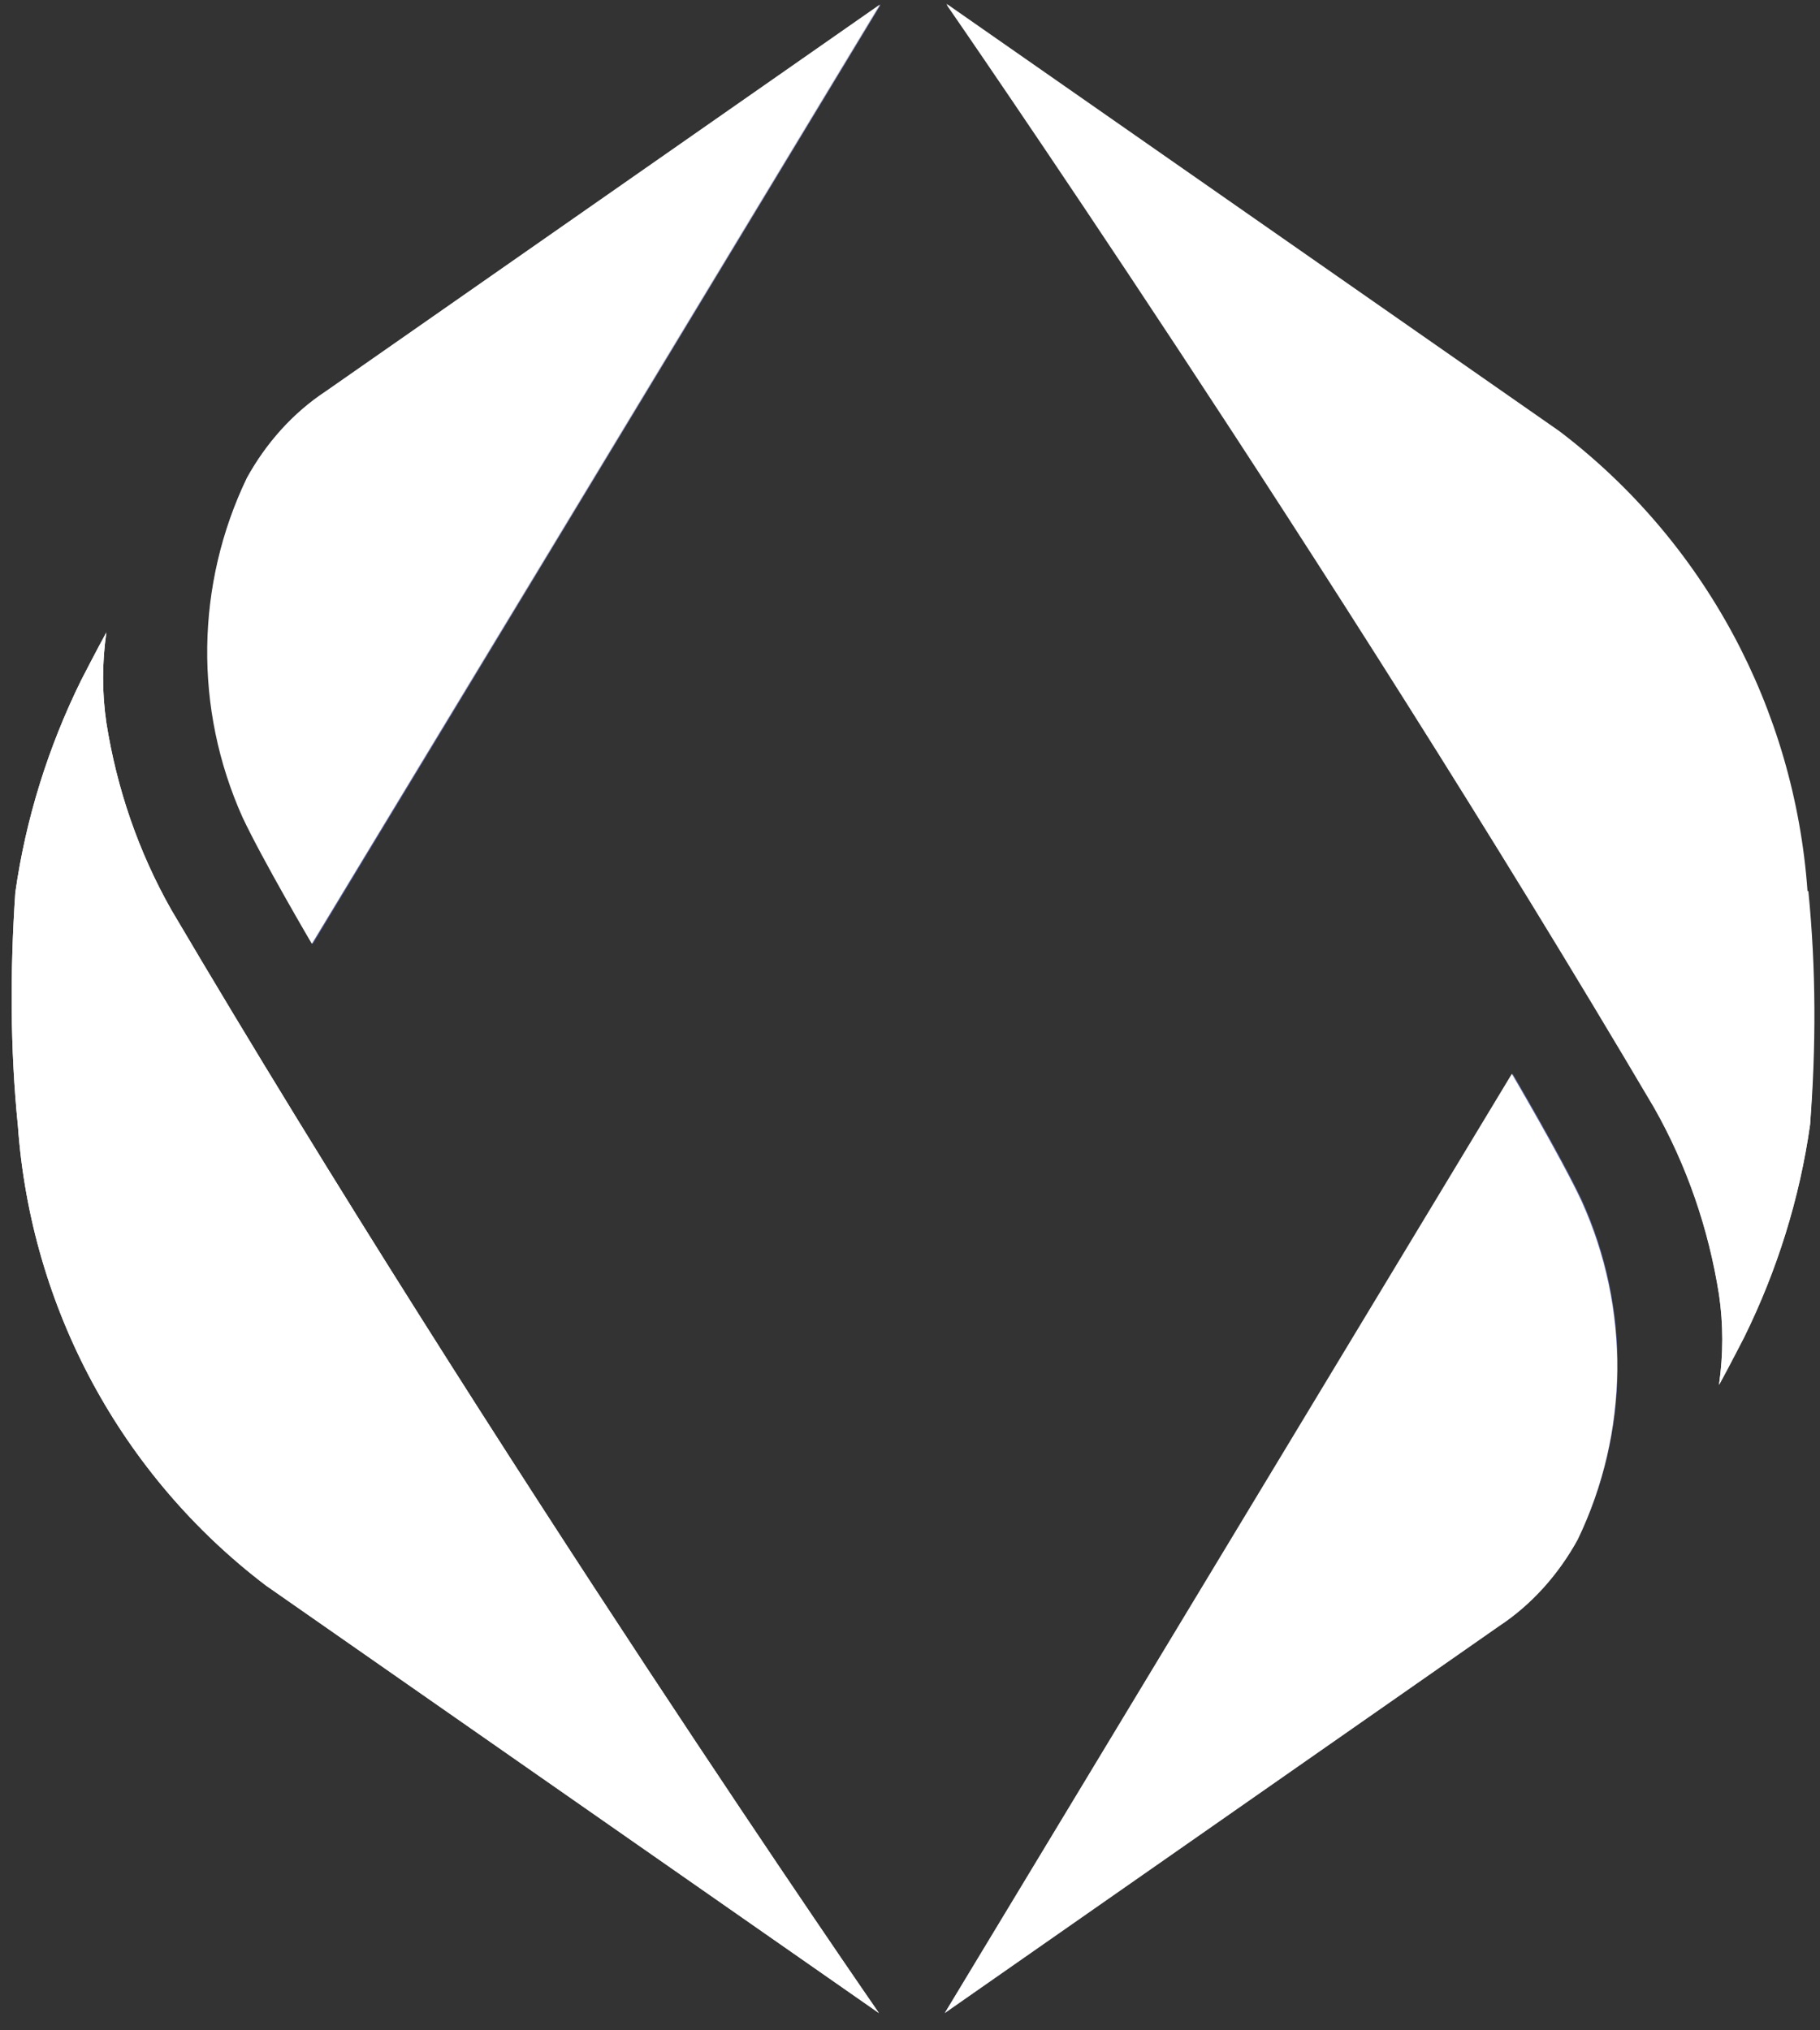 <svg fill="none" height="87" viewBox="0 0 78 87" width="78" xmlns="http://www.w3.org/2000/svg" xmlns:xlink="http://www.w3.org/1999/xlink"><rect x="0" y="0" width="78" height="87" fill="#333333" stroke="none"/><linearGradient id="a"><stop offset=".58" stop-color="#a0a8d4"/><stop offset=".73" stop-color="#8791c7"/><stop offset=".91" stop-color="#6470b4"/></linearGradient><linearGradient id="b" gradientUnits="userSpaceOnUse" x1="38.778" x2="7.533" xlink:href="#a" y1="1.157" y2="35.027"/><linearGradient id="c" gradientUnits="userSpaceOnUse" x1="39.449" x2="70.698" xlink:href="#a" y1="85.279" y2="51.414"/><clipPath id="d"><path d="m0 0h78v87h-78z"/></clipPath><g clip-path="url(#d)"><path d="m10.429 35.016c.855 1.821 2.973 5.425 2.973 5.425l24.339-40.244-23.782 16.573c-1.412.929-2.564 2.23-3.381 3.716-2.192 4.571-2.23 9.884-.149 14.529z" fill="url(#b)"/><path d="m.767 48.244c.557 7.803 4.422 14.975 10.628 19.695l26.272 18.32s-16.424-23.708-30.322-47.267c-1.412-2.49-2.341-5.202-2.787-8.026-.186-1.263-.186-2.564 0-3.865-.372.669-1.078 2.044-1.078 2.044-1.412 2.861-2.378 5.946-2.824 9.104-.223 3.307-.223 6.689.111 9.996z" fill="#fff"/><path d="m67.802 51.44c-.855-1.821-2.973-5.425-2.973-5.425l-24.339 40.244 23.745-16.573c1.412-.929 2.564-2.229 3.381-3.716 2.229-4.608 2.267-9.922.186-14.529z" fill="url(#c)"/><g fill="#fff"><path d="m77.464 38.174c-.557-7.803-4.422-14.975-10.628-19.695l-26.272-18.32s16.424 23.708 30.322 47.267c1.412 2.49 2.341 5.202 2.787 8.027.186 1.263.186 2.564 0 3.865.372-.669 1.078-2.044 1.078-2.044 1.412-2.861 2.378-5.946 2.824-9.104.223-3.307.223-6.652-.112-9.996z"/><path d="m10.577 20.486c.818-1.486 1.97-2.787 3.381-3.716l23.745-16.573-24.339 40.244s-2.118-3.604-2.973-5.425c-2.081-4.645-2.007-9.959.186-14.529zm-9.81 27.758c.557 7.803 4.422 14.975 10.628 19.694l26.272 18.32s-16.424-23.708-30.322-47.267c-1.412-2.49-2.341-5.202-2.787-8.026-.186-1.263-.186-2.564 0-3.865-.372.669-1.078 2.044-1.078 2.044-1.412 2.861-2.378 5.946-2.824 9.104-.223 3.307-.223 6.689.111 9.996zm66.998 3.196c-.855-1.821-2.973-5.425-2.973-5.425l-24.302 40.244 23.745-16.573c1.412-.929 2.564-2.229 3.381-3.716 2.192-4.571 2.267-9.884.149-14.529zm9.661-13.229c-.557-7.803-4.422-14.975-10.628-19.695l-26.235-18.32s16.424 23.708 30.322 47.267c1.412 2.49 2.341 5.202 2.787 8.027.186 1.263.186 2.564 0 3.865.372-.669 1.078-2.044 1.078-2.044 1.412-2.861 2.378-5.946 2.824-9.104.26-3.344.26-6.689-.074-10.033z"/></g></g></svg>